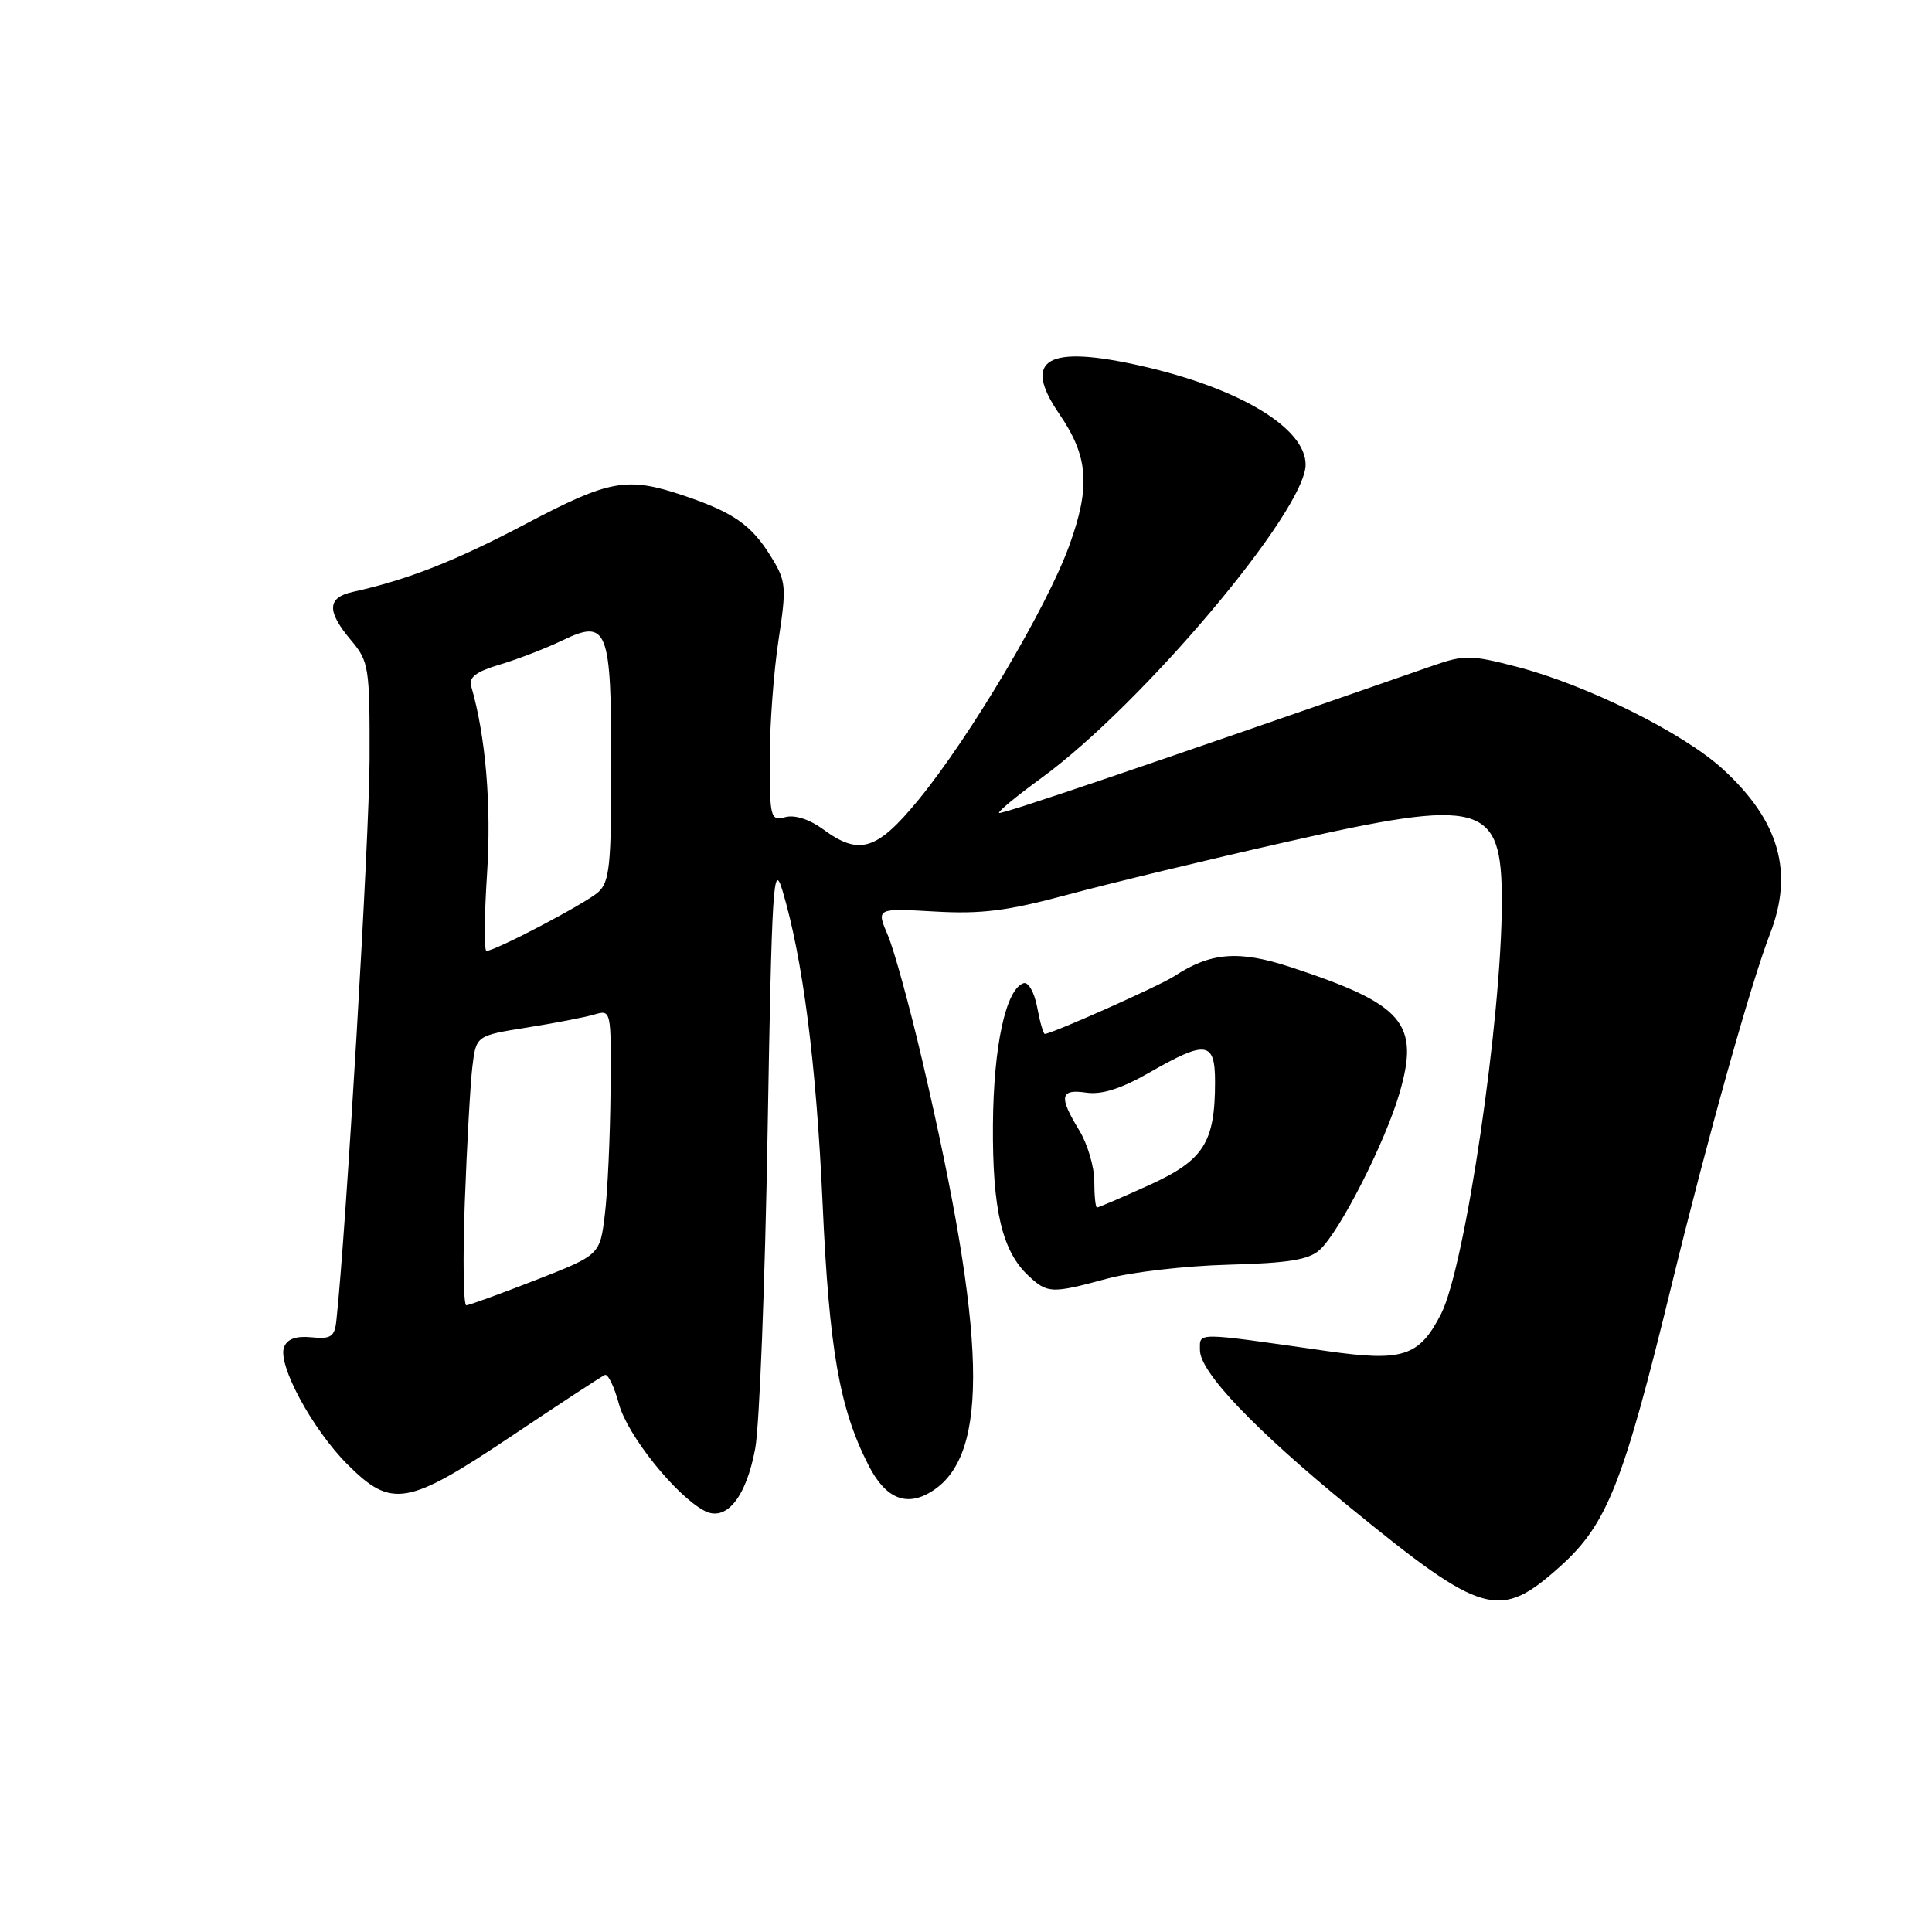 <?xml version="1.0" encoding="UTF-8" standalone="no"?>
<!DOCTYPE svg PUBLIC "-//W3C//DTD SVG 1.1//EN" "http://www.w3.org/Graphics/SVG/1.1/DTD/svg11.dtd" >
<svg xmlns="http://www.w3.org/2000/svg" xmlns:xlink="http://www.w3.org/1999/xlink" version="1.1" viewBox="0 0 256 256">
 <g >
 <path fill="currentColor"
d=" M 206.77 207.52 C 212.95 201.96 215.08 196.58 221.48 170.35 C 226.25 150.80 232.01 130.26 234.54 123.73 C 237.70 115.58 235.78 108.81 228.35 101.97 C 223.12 97.15 210.26 90.75 200.94 88.34 C 194.95 86.78 194.00 86.77 189.94 88.18 C 151.55 101.55 132.64 107.97 132.38 107.72 C 132.21 107.54 134.73 105.46 137.99 103.09 C 151.33 93.37 173.00 67.67 173.00 61.56 C 173.00 56.71 164.24 51.44 151.29 48.50 C 138.72 45.64 135.38 47.57 140.34 54.82 C 144.23 60.50 144.53 64.46 141.66 72.35 C 138.69 80.53 128.57 97.59 121.73 105.95 C 116.19 112.71 113.86 113.43 109.03 109.86 C 107.29 108.58 105.32 107.94 104.07 108.27 C 102.10 108.79 102.00 108.41 101.99 100.66 C 101.99 96.17 102.51 89.07 103.15 84.87 C 104.24 77.69 104.18 77.03 102.14 73.72 C 99.56 69.55 97.18 67.89 90.57 65.66 C 83.09 63.14 80.78 63.55 69.72 69.39 C 60.35 74.33 54.03 76.82 46.75 78.43 C 43.34 79.18 43.27 80.98 46.50 84.82 C 48.89 87.65 49.00 88.37 48.97 100.64 C 48.95 110.83 45.85 163.22 44.57 175.00 C 44.34 177.13 43.85 177.46 41.27 177.20 C 39.23 177.00 38.05 177.42 37.64 178.51 C 36.75 180.81 41.40 189.40 46.03 194.03 C 51.91 199.91 53.95 199.55 67.84 190.25 C 74.20 185.99 79.74 182.36 80.15 182.19 C 80.56 182.01 81.39 183.74 82.01 186.03 C 83.12 190.15 89.49 198.12 93.31 200.17 C 96.19 201.71 98.86 198.47 100.07 191.94 C 100.63 188.95 101.37 170.07 101.71 150.00 C 102.27 117.28 102.47 113.97 103.68 118.00 C 106.39 127.08 108.16 140.91 109.00 159.48 C 109.87 178.84 111.23 186.61 115.07 194.13 C 117.37 198.65 120.19 199.76 123.63 197.51 C 131.12 192.60 130.73 177.05 122.20 140.50 C 120.53 133.35 118.48 125.89 117.64 123.92 C 116.11 120.34 116.11 120.34 123.82 120.78 C 130.03 121.14 133.47 120.71 141.51 118.54 C 147.01 117.06 160.01 113.92 170.42 111.57 C 196.51 105.66 199.00 106.35 199.00 119.45 C 199.00 134.87 194.14 167.84 190.95 174.10 C 188.06 179.75 185.89 180.46 175.86 179.03 C 158.11 176.49 159.00 176.50 159.00 178.91 C 159.00 181.82 166.24 189.41 178.81 199.68 C 196.57 214.18 198.69 214.78 206.77 207.52 Z  M 146.70 169.43 C 149.89 168.56 157.11 167.73 162.75 167.58 C 170.69 167.37 173.42 166.93 174.86 165.62 C 177.51 163.23 183.55 151.36 185.45 144.82 C 188.14 135.56 185.98 133.06 170.99 128.14 C 164.14 125.89 160.43 126.18 155.58 129.36 C 153.66 130.62 139.34 137.00 138.44 137.00 C 138.25 137.00 137.79 135.41 137.43 133.46 C 137.06 131.49 136.26 130.08 135.63 130.28 C 133.28 131.05 131.65 138.57 131.57 149.00 C 131.49 160.31 132.78 165.79 136.28 169.05 C 138.81 171.41 139.34 171.42 146.70 169.43 Z  M 61.59 159.25 C 61.87 151.69 62.32 143.64 62.59 141.36 C 63.09 137.23 63.09 137.23 69.79 136.16 C 73.48 135.57 77.51 134.80 78.75 134.43 C 80.99 133.77 81.00 133.81 80.90 144.63 C 80.85 150.61 80.51 157.93 80.15 160.90 C 79.50 166.29 79.50 166.29 71.00 169.61 C 66.33 171.43 62.18 172.94 61.79 172.96 C 61.41 172.98 61.31 166.81 61.59 159.25 Z  M 64.54 115.75 C 65.13 106.70 64.35 97.47 62.43 90.91 C 62.09 89.75 63.12 88.98 66.23 88.06 C 68.58 87.36 72.30 85.92 74.49 84.87 C 80.52 81.97 81.00 83.20 81.00 101.54 C 81.00 114.71 80.77 116.89 79.25 118.23 C 77.53 119.75 65.63 126.00 64.46 126.00 C 64.13 126.00 64.17 121.39 64.54 115.75 Z  M 145.00 156.52 C 145.00 154.61 144.10 151.57 143.00 149.77 C 140.27 145.29 140.46 144.27 143.94 144.78 C 145.98 145.08 148.56 144.26 152.32 142.11 C 159.83 137.80 161.00 137.97 161.00 143.35 C 161.00 151.41 159.50 153.75 152.25 157.04 C 148.66 158.67 145.56 160.00 145.36 160.00 C 145.16 160.00 145.00 158.44 145.00 156.52 Z "/>
</g>
</svg>